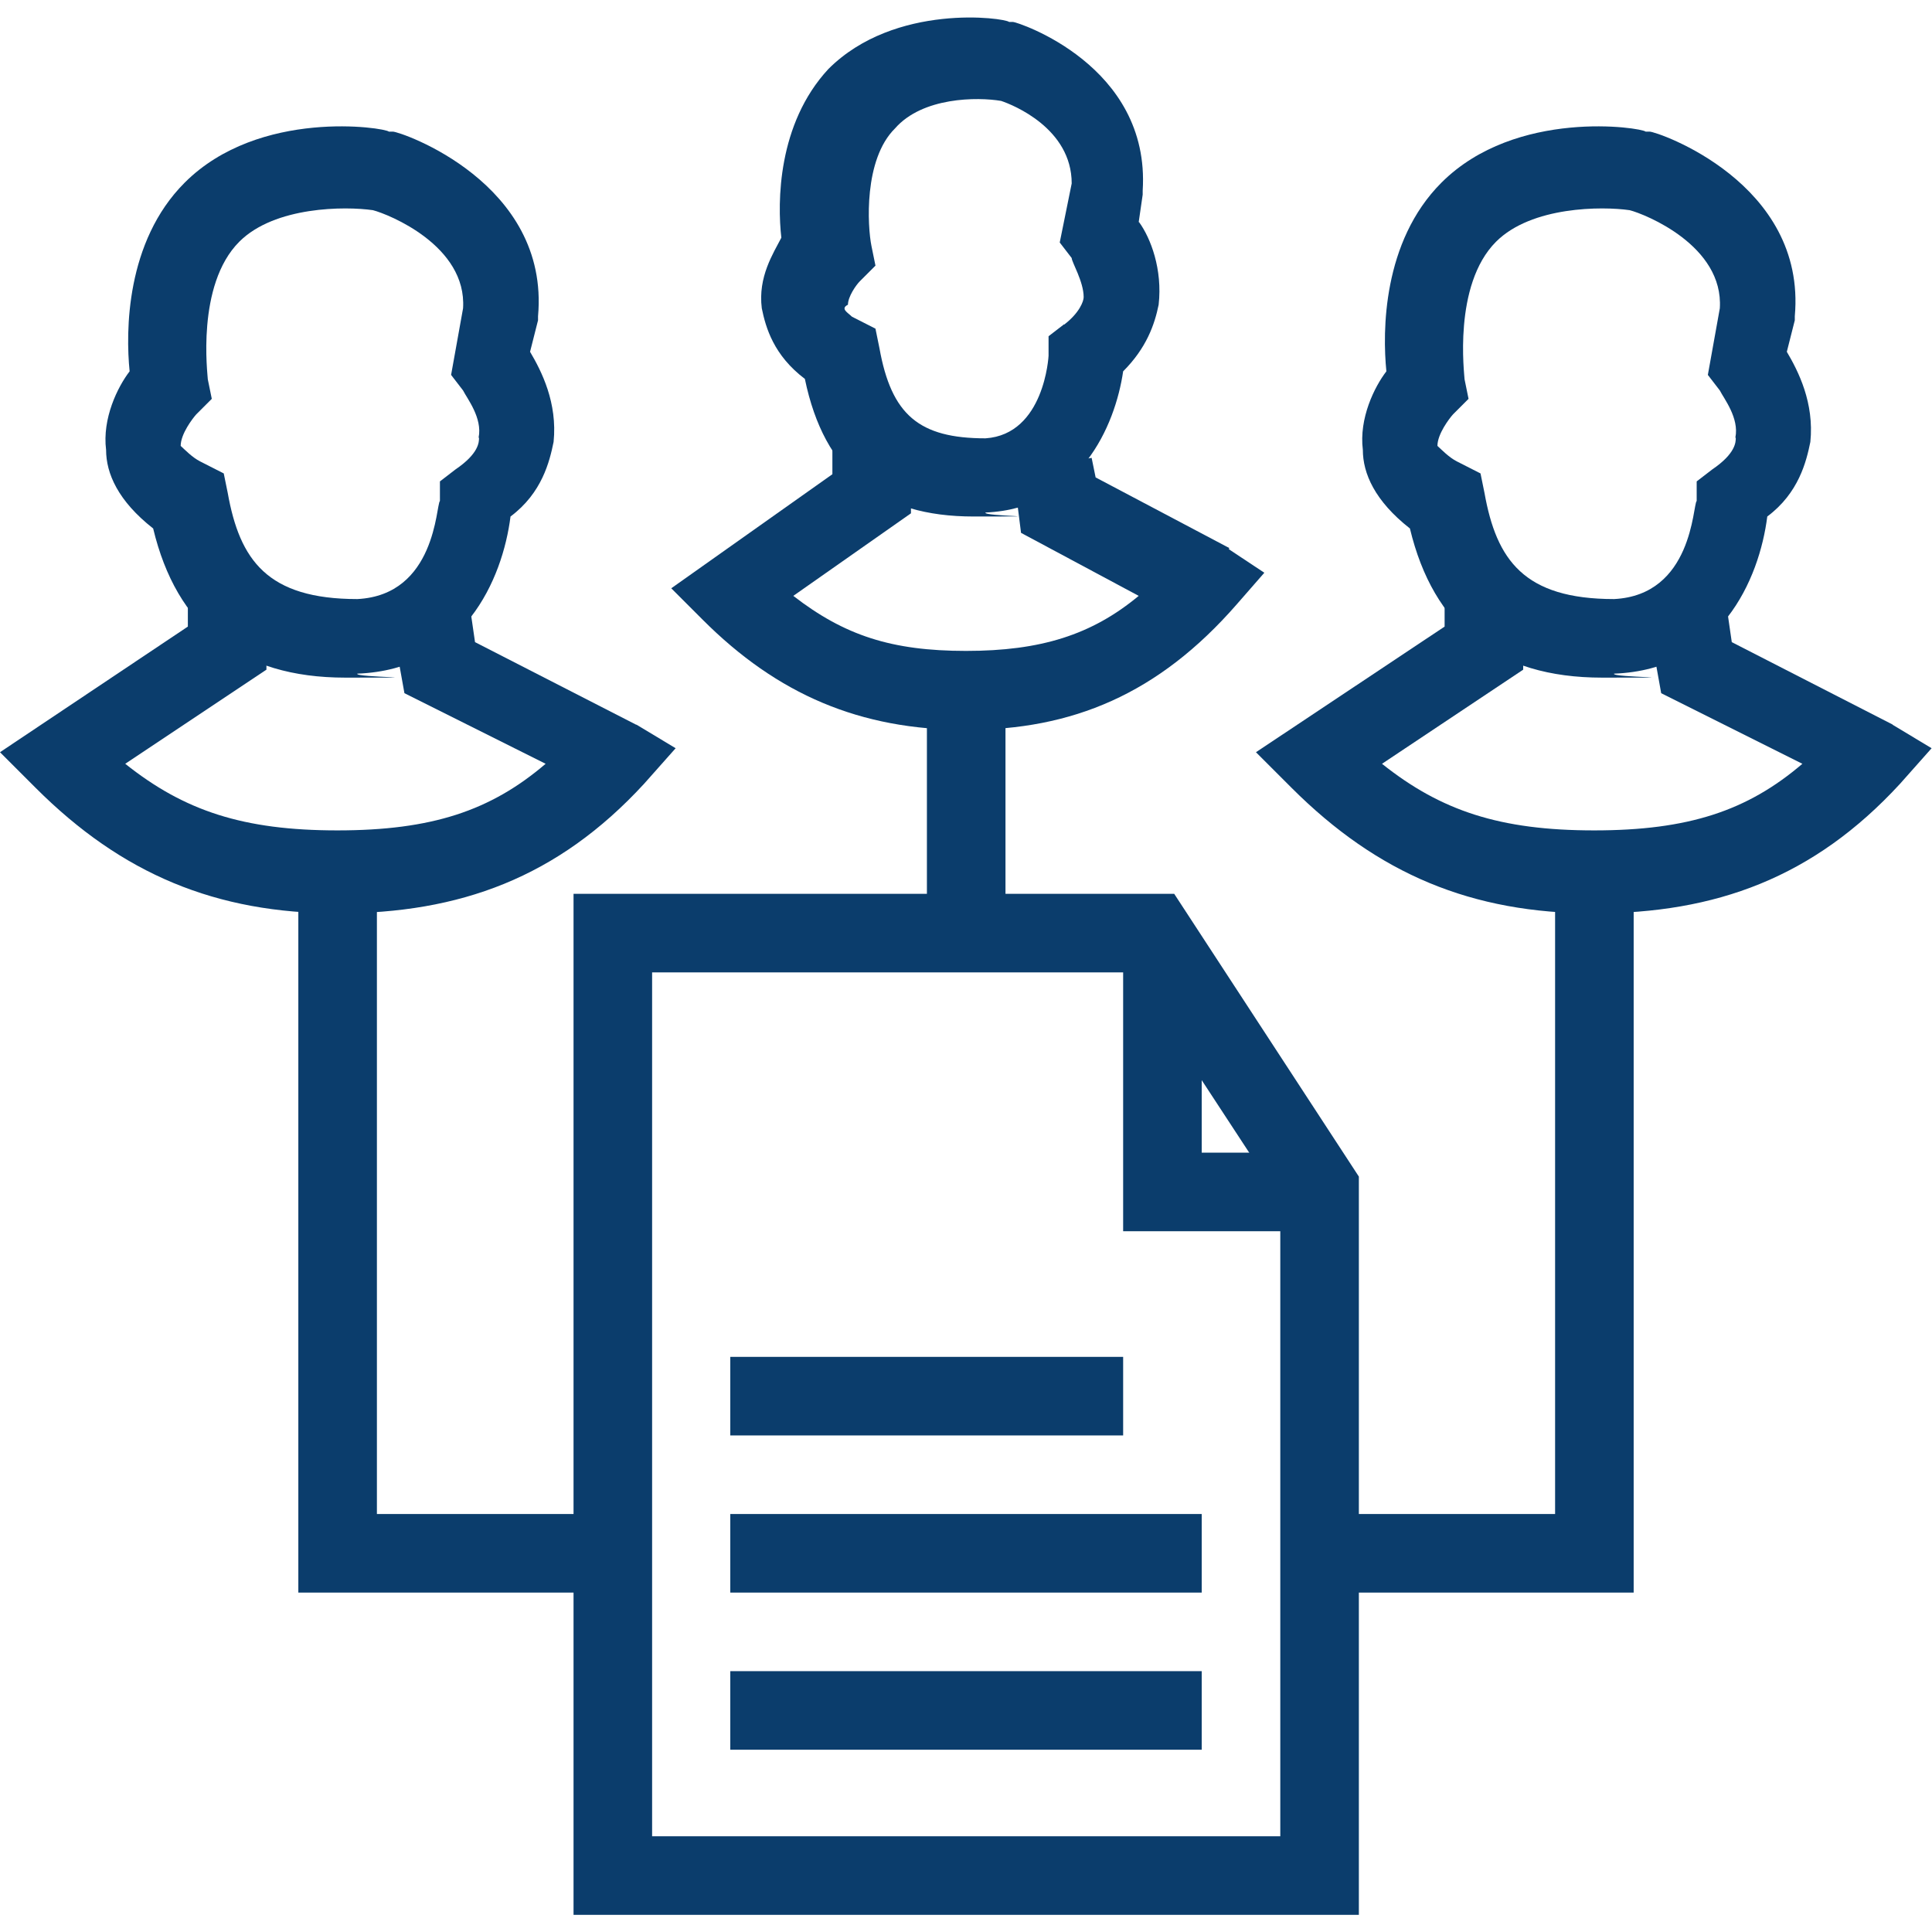 <?xml version="1.0" encoding="UTF-8"?>
<svg id="Capa_1" data-name="Capa 1" xmlns="http://www.w3.org/2000/svg" version="1.1" viewBox="0 0 484.4 484.4">
  <defs>
    <style>
      .cls-1 {
        fill: #0b3d6c;
        stroke-width: 0px;
      }
    </style>
  </defs>
  <path class="cls-1" d="M448,88.2l2-7.9v-1c3-33.5-34.5-46.3-36.4-46.3h-1c-1-1-32.5-5.9-51.2,12.8-14.8,14.8-14.8,37.4-13.8,47.3-3,3.9-6.9,11.8-5.9,19.7,0,5.9,3,12.8,11.8,19.7,5.9,24.6,21.7,37.4,48.2,37.4s2,0,3-1c26.6-1,36.4-23.6,38.4-39.4,7.9-5.9,9.8-13.8,10.8-18.7,1-9.8-3-17.7-5.9-22.6ZM435.2,109.8c0,1,0,3.9-5.9,7.9l-3.9,3v4.9c-1,1-1,23.6-20.7,24.6-22.6,0-29.5-9.8-32.5-26.6l-1-4.9-5.9-3c-2-1-3.9-3-4.9-3.9,0-3,3-6.9,3.9-7.9l3.9-3.9-1-4.9c0-1-3-23.6,7.9-34.5,8.9-8.9,26.6-8.9,33.5-7.9,3.9,1,23.6,8.9,22.6,24.6l-3,16.7,3,3.9c1,2,4.9,6.9,3.9,11.8Z"/>
  <path class="cls-1" d="M474.6,181.7l-40.4-20.7-1-6.9-19.7,3,3,16.7,35.4,17.7c-13.8,11.8-28.6,16.7-52.2,16.7s-38.4-4.9-53.2-16.7l35.4-23.6v-18.7h-19.7v7.9l-47.3,31.5,8.9,8.9c21.7,21.7,45.3,31.5,75.8,31.5s55.1-8.9,76.8-32.5l7.9-8.9-9.8-5.9Z"/>
  <path class="cls-1" d="M132.9,88.2l2-7.9v-1c3-33.5-34.5-46.3-36.4-46.3h-1c-1-1-32.5-5.9-51.2,12.8-14.8,14.8-14.8,37.4-13.8,47.3-3,3.9-6.9,11.8-5.9,19.7,0,5.9,3,12.8,11.8,19.7,5.9,24.6,21.7,37.4,48.2,37.4s2,0,3-1c26.6-1,36.4-23.6,38.4-39.4,7.9-5.9,9.8-13.8,10.8-18.7,1-9.8-3-17.7-5.9-22.6ZM120.1,109.8c0,1,0,3.9-5.9,7.9l-3.9,3v4.9c-1,1-1,23.6-20.7,24.6-22.6,0-29.5-9.8-32.5-26.6l-1-4.9-5.9-3c-2-1-3.9-3-4.9-3.9,0-3,3-6.9,3.9-7.9l3.9-3.9-1-4.9c0-1-3-23.6,7.9-34.5,8.9-8.9,26.6-8.9,33.5-7.9,3.9,1,23.6,8.9,22.6,24.6l-3,16.7,3,3.9c1,2,4.9,6.9,3.9,11.8Z"/>
  <path class="cls-1" d="M159.5,181.7l-40.4-20.7-1-6.9-19.7,3,3,16.7,35.4,17.7c-13.8,11.8-28.6,16.7-52.2,16.7s-38.4-4.9-53.2-16.7l35.4-23.6v-18.7h-19.7v7.9L0,188.6l8.9,8.9c21.7,21.7,45.3,31.5,75.8,31.5s55.1-8.9,76.8-32.5l7.9-8.9-9.8-5.9Z"/>
  <path class="cls-1" d="M285.5,55.7l1-6.9v-1c2-31.5-31.5-42.3-32.5-42.3h-1c-1-1-28.6-4.9-45.3,11.8-12.8,13.8-12.8,33.5-11.8,42.3-2,3.9-5.9,9.8-4.9,17.7,1,4.9,3,11.8,10.8,17.7,4.9,23.6,18.7,34.5,42.3,34.5s2,0,3-1c23.6-1,32.5-21.7,34.5-35.4,5.9-5.9,7.9-11.8,8.9-16.7,1-8.9-2-16.7-4.9-20.7ZM266.8,81.3l-3.9,3v4.9s-1,19.7-15.8,20.7c-16.7,0-23.6-5.9-26.6-22.6l-1-4.9-5.9-3c-1-1-3-2-1-3,0-2,2-4.9,3-5.9l3.9-3.9-1-4.9c-1-4.9-2-21.7,5.9-29.5,6.9-7.9,20.7-7.9,26.6-6.9,3,1,17.7,6.9,17.7,20.7l-3,14.8,3,3.9c0,1,3,5.9,3,9.8,0,1-1,3.9-4.9,6.9Z"/>
  <path class="cls-1" d="M308.2,137.4l-33.5-17.7-1-4.9-19.7,3,2,15.8,29.5,15.8c-11.8,9.8-24.6,13.8-43.3,13.8s-30.5-3.9-43.3-13.8l29.5-20.7v-16.7h-19.7v6.9l-40.4,28.6,7.9,7.9c18.7,18.7,39.4,27.6,66,27.6s48.2-8.9,67.9-31.5l6.9-7.9-8.9-5.9Z"/>
  <path class="cls-1" d="M294.4,224.1h-150.6v256h196.9v-185.1l-46.3-70.9ZM321,460.4h-157.5v-216.6h120.1l37.4,57.1v159.5h0Z"/>
  <polygon class="cls-1" points="301.3 289 301.3 236.9 281.6 236.9 281.6 308.7 335.8 308.7 335.8 289 301.3 289"/>
  <rect class="cls-1" x="232.4" y="173.8" width="19.7" height="56.1"/>
  <rect class="cls-1" x="183.1" y="340.2" width="98.5" height="19.7"/>
  <rect class="cls-1" x="183.1" y="379.6" width="118.2" height="19.7"/>
  <rect class="cls-1" x="183.1" y="419" width="118.2" height="19.7"/>
  <polygon class="cls-1" points="389.9 219.1 389.9 379.6 330.8 379.6 330.8 399.3 409.6 399.3 409.6 219.1 389.9 219.1"/>
  <polygon class="cls-1" points="94.5 379.6 94.5 219.1 74.8 219.1 74.8 399.3 153.6 399.3 153.6 379.6 94.5 379.6"/>
</svg>